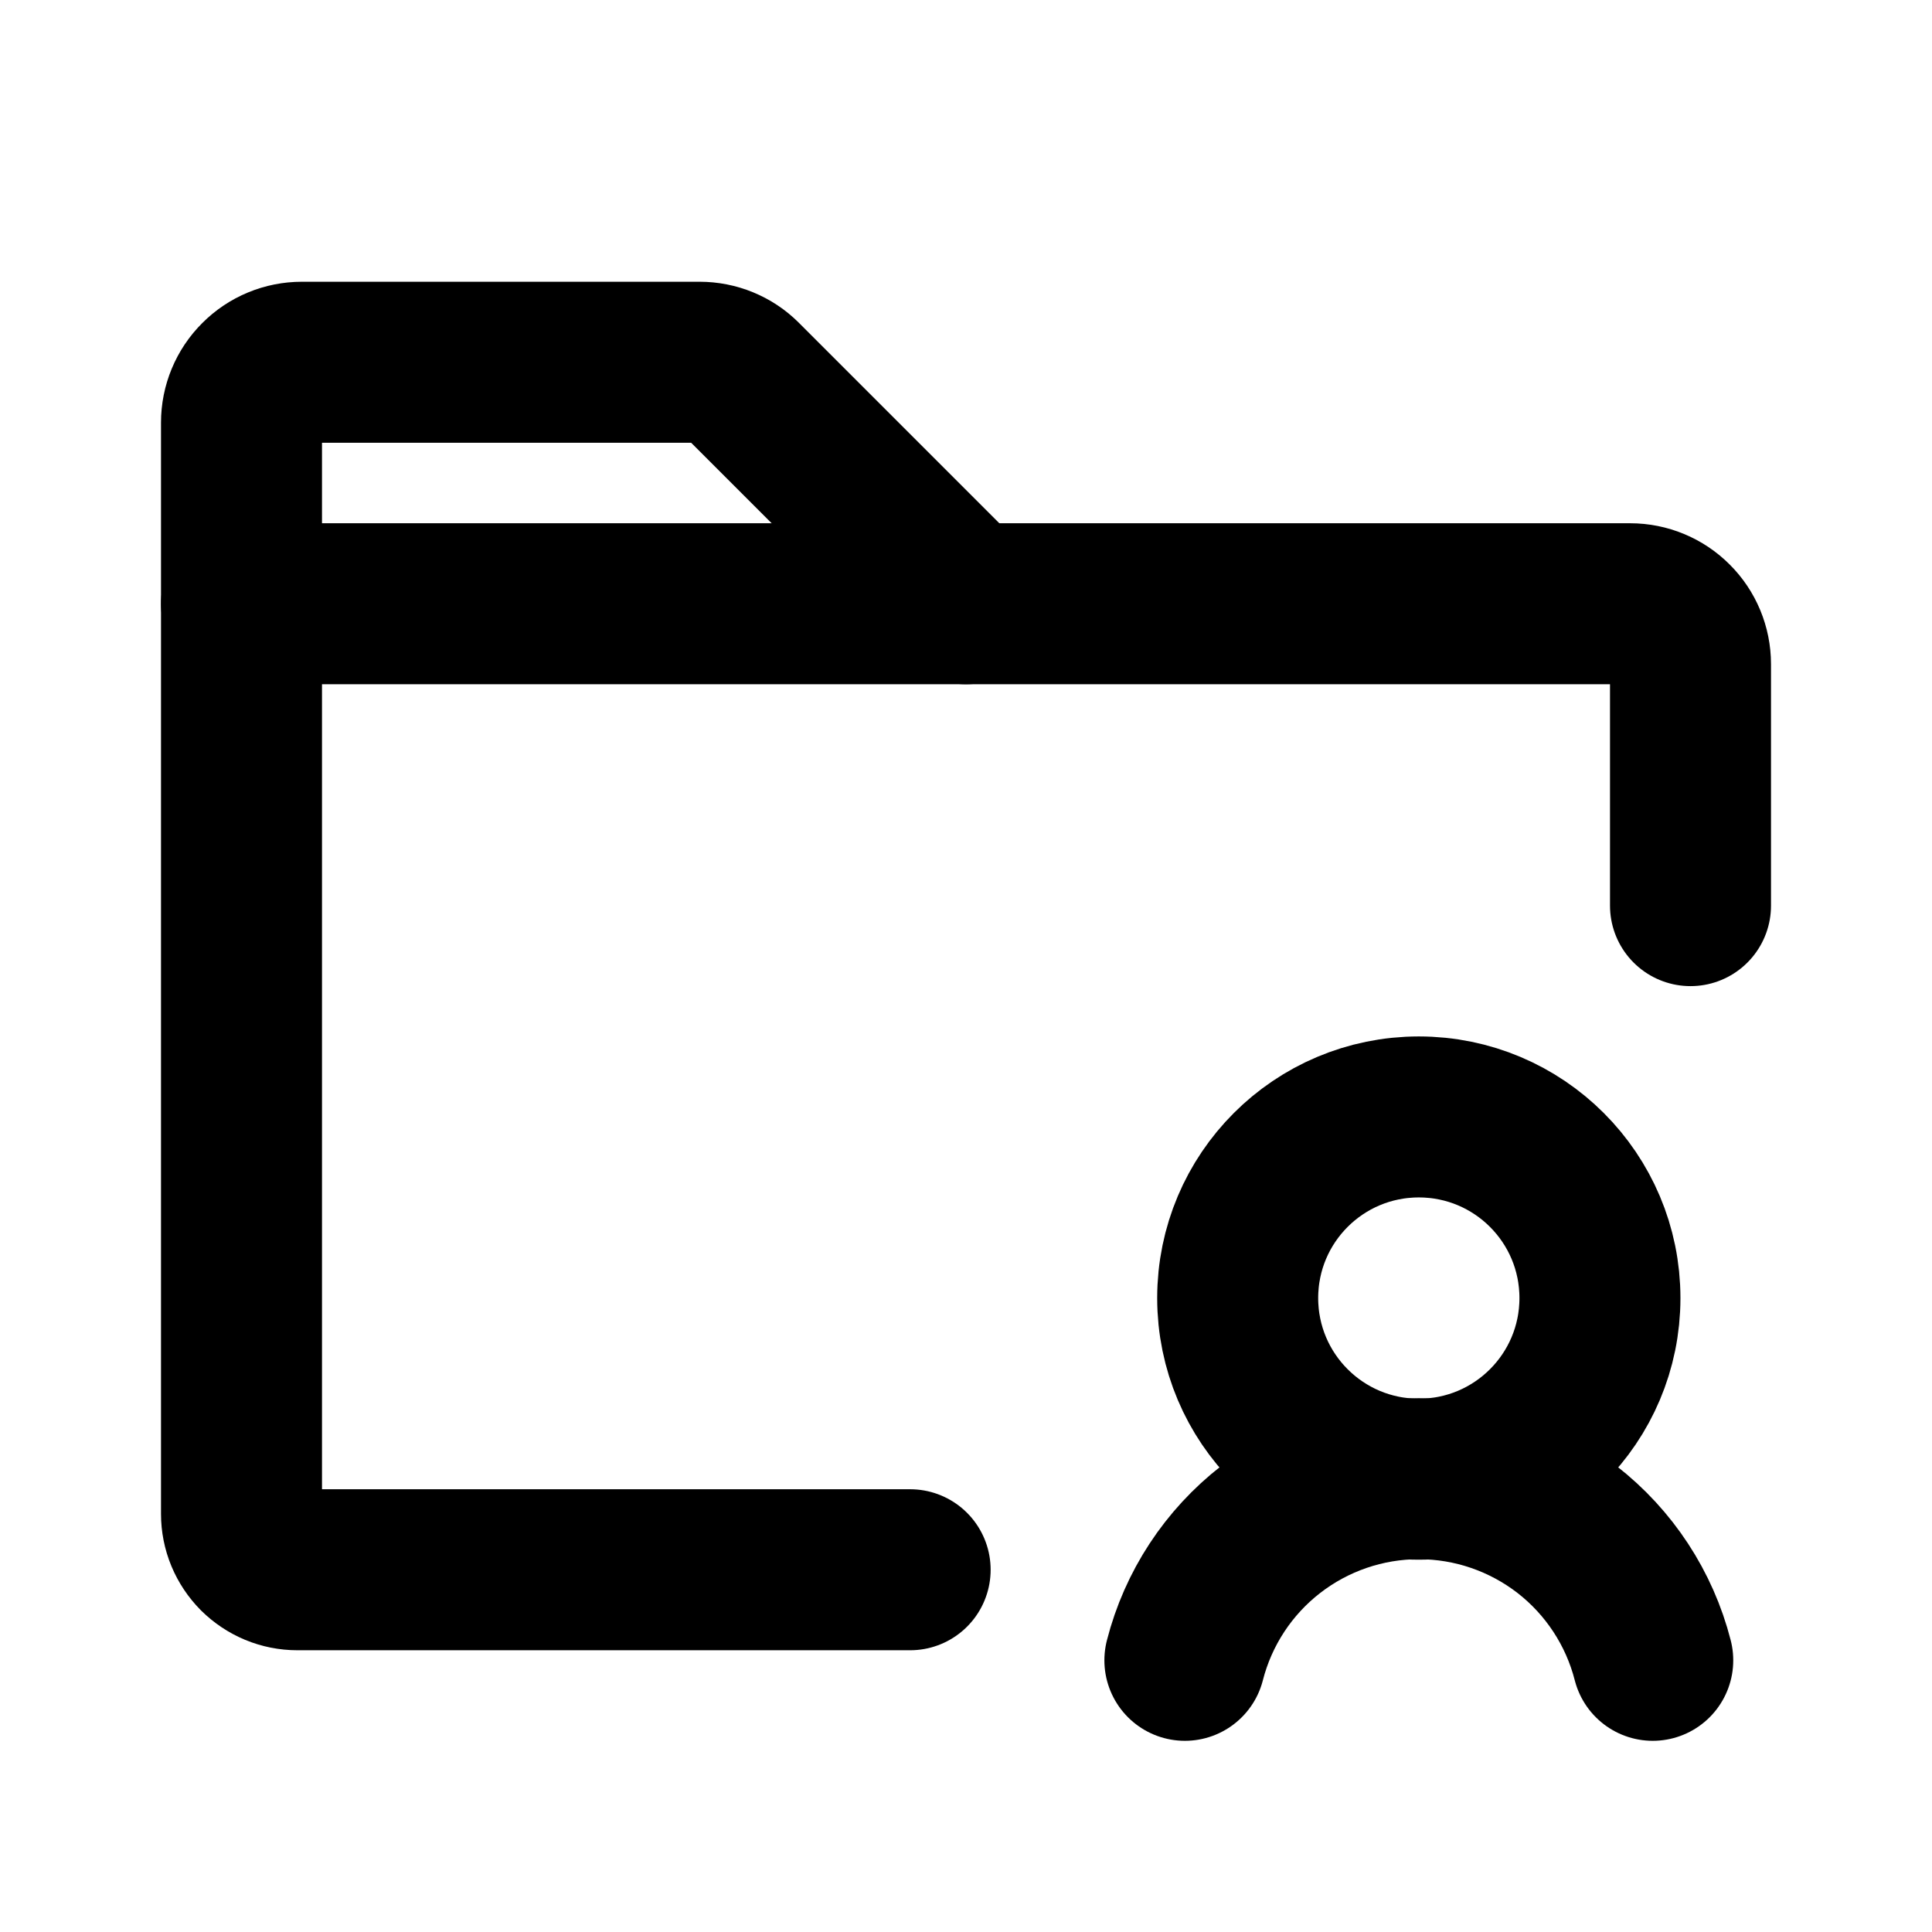 <svg width="24" height="24" viewBox="0 0 24 24" fill="none" xmlns="http://www.w3.org/2000/svg">
<path d="M17.625 18.375C18.868 18.375 19.875 17.368 19.875 16.125C19.875 14.882 18.868 13.875 17.625 13.875C16.382 13.875 15.375 14.882 15.375 16.125C15.375 17.368 16.382 18.375 17.625 18.375Z" stroke="black" stroke-width="2" stroke-linecap="round" stroke-linejoin="round"/>
<path d="M14.719 20.625C14.884 19.98 15.259 19.408 15.786 18.999C16.312 18.591 16.959 18.369 17.625 18.369C18.291 18.369 18.938 18.591 19.465 18.999C19.991 19.408 20.366 19.98 20.531 20.625" stroke="black" stroke-width="2" stroke-linecap="round" stroke-linejoin="round"/>
<path d="M3 7.5V5.25C3 5.051 3.079 4.86 3.22 4.72C3.36 4.579 3.551 4.5 3.75 4.5H8.691C8.788 4.5 8.885 4.519 8.975 4.556C9.065 4.593 9.147 4.647 9.216 4.716L12 7.5" stroke="black" stroke-width="2" stroke-linecap="round" stroke-linejoin="round"/>
<path d="M11.306 19.5H3.694C3.603 19.5 3.512 19.482 3.428 19.447C3.344 19.412 3.268 19.361 3.203 19.297C3.139 19.232 3.088 19.156 3.053 19.072C3.018 18.988 3 18.897 3 18.806V7.5H20.25C20.449 7.5 20.64 7.579 20.78 7.72C20.921 7.86 21 8.051 21 8.25V11.25" stroke="black" stroke-width="2" stroke-linecap="round" stroke-linejoin="round"/>
</svg>
